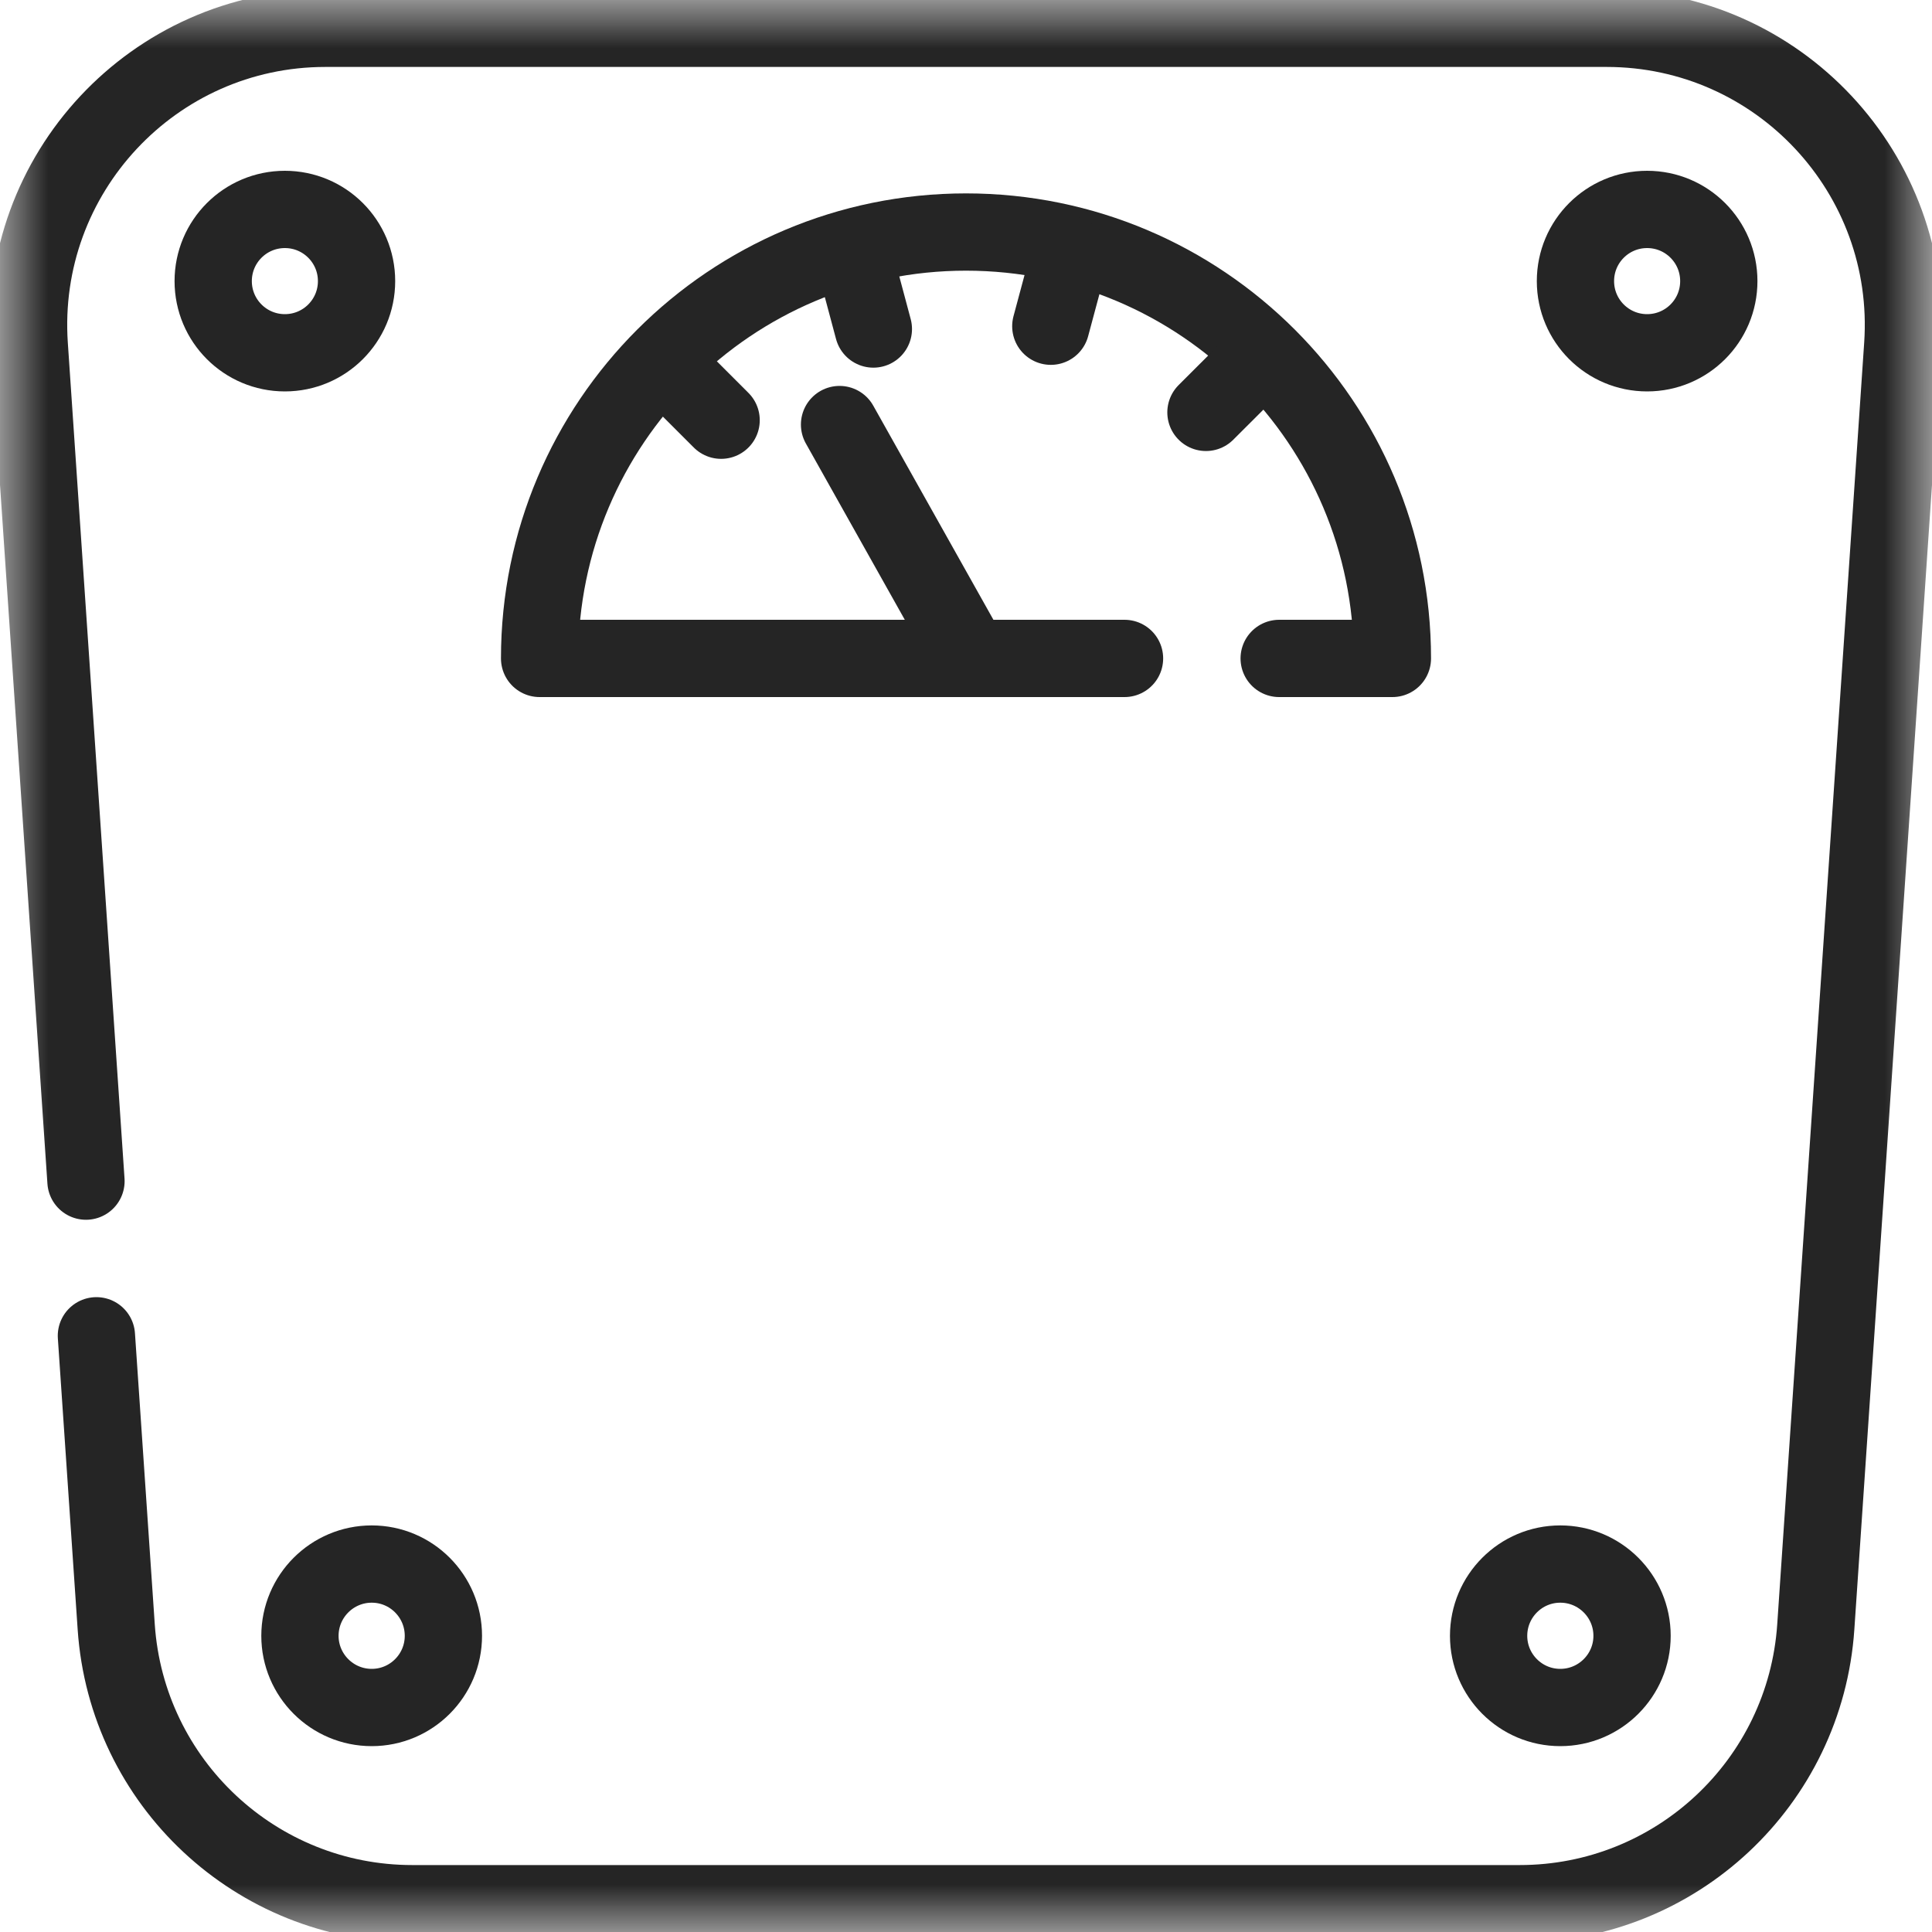 <svg width="20" height="20" viewBox="0 0 20 20" fill="none" xmlns="http://www.w3.org/2000/svg">
<mask id="mask0_25_222" style="mask-type:luminance" maskUnits="userSpaceOnUse" x="0" y="0" width="20" height="20">
<path d="M0 1.90735e-06H20V20H0V1.90735e-06Z" fill="white"/>
</mask>
<g mask="url(#mask0_25_222)">
<path d="M0.89 12.227L0.303 3.575C0.182 1.8 1.589 0.293 3.368 0.293H16.632C18.411 0.293 19.818 1.8 19.697 3.575L18.797 16.841C18.688 18.454 17.348 19.707 15.732 19.707H4.268C2.652 19.707 1.312 18.454 1.203 16.841L0.998 13.828" stroke="#252525" stroke-width="0.8" stroke-miterlimit="10" stroke-linecap="round" stroke-linejoin="round"/>
<path d="M11.641 6.816H5.586C5.586 4.379 7.562 2.402 10 2.402C12.438 2.402 14.414 4.379 14.414 6.816H13.242" stroke="#252525" stroke-width="0.8" stroke-miterlimit="10" stroke-linecap="round" stroke-linejoin="round"/>
<path d="M8.845 2.673L9.041 3.406" stroke="#252525" stroke-width="0.8" stroke-miterlimit="10" stroke-linecap="round" stroke-linejoin="round"/>
<path d="M6.928 3.813L7.465 4.35" stroke="#252525" stroke-width="0.8" stroke-miterlimit="10" stroke-linecap="round" stroke-linejoin="round"/>
<path d="M13.021 3.733L12.484 4.269" stroke="#252525" stroke-width="0.8" stroke-miterlimit="10" stroke-linecap="round" stroke-linejoin="round"/>
<path d="M11.075 2.643L10.878 3.377" stroke="#252525" stroke-width="0.8" stroke-miterlimit="10" stroke-linecap="round" stroke-linejoin="round"/>
<path d="M10.039 6.797L8.691 4.395" stroke="#252525" stroke-width="0.8" stroke-miterlimit="10" stroke-linecap="round" stroke-linejoin="round"/>
<path d="M3.691 2.91C3.691 3.32 3.359 3.652 2.949 3.652C2.539 3.652 2.207 3.32 2.207 2.91C2.207 2.5 2.539 2.168 2.949 2.168C3.359 2.168 3.691 2.5 3.691 2.91Z" stroke="#252525" stroke-width="0.8" stroke-miterlimit="10" stroke-linecap="round" stroke-linejoin="round"/>
<path d="M17.793 2.91C17.793 3.32 17.461 3.652 17.051 3.652C16.641 3.652 16.309 3.32 16.309 2.91C16.309 2.5 16.641 2.168 17.051 2.168C17.461 2.168 17.793 2.5 17.793 2.91Z" stroke="#252525" stroke-width="0.8" stroke-miterlimit="10" stroke-linecap="round" stroke-linejoin="round"/>
<path d="M4.59 16.934C4.59 17.343 4.258 17.676 3.848 17.676C3.438 17.676 3.105 17.343 3.105 16.934C3.105 16.524 3.438 16.191 3.848 16.191C4.258 16.191 4.59 16.524 4.59 16.934Z" stroke="#252525" stroke-width="0.8" stroke-miterlimit="10" stroke-linecap="round" stroke-linejoin="round"/>
<path d="M16.895 16.934C16.895 17.343 16.562 17.676 16.152 17.676C15.742 17.676 15.41 17.343 15.41 16.934C15.41 16.524 15.742 16.191 16.152 16.191C16.562 16.191 16.895 16.524 16.895 16.934Z" stroke="#252525" stroke-width="0.8" stroke-miterlimit="10" stroke-linecap="round" stroke-linejoin="round"/>
</g>
</svg>
